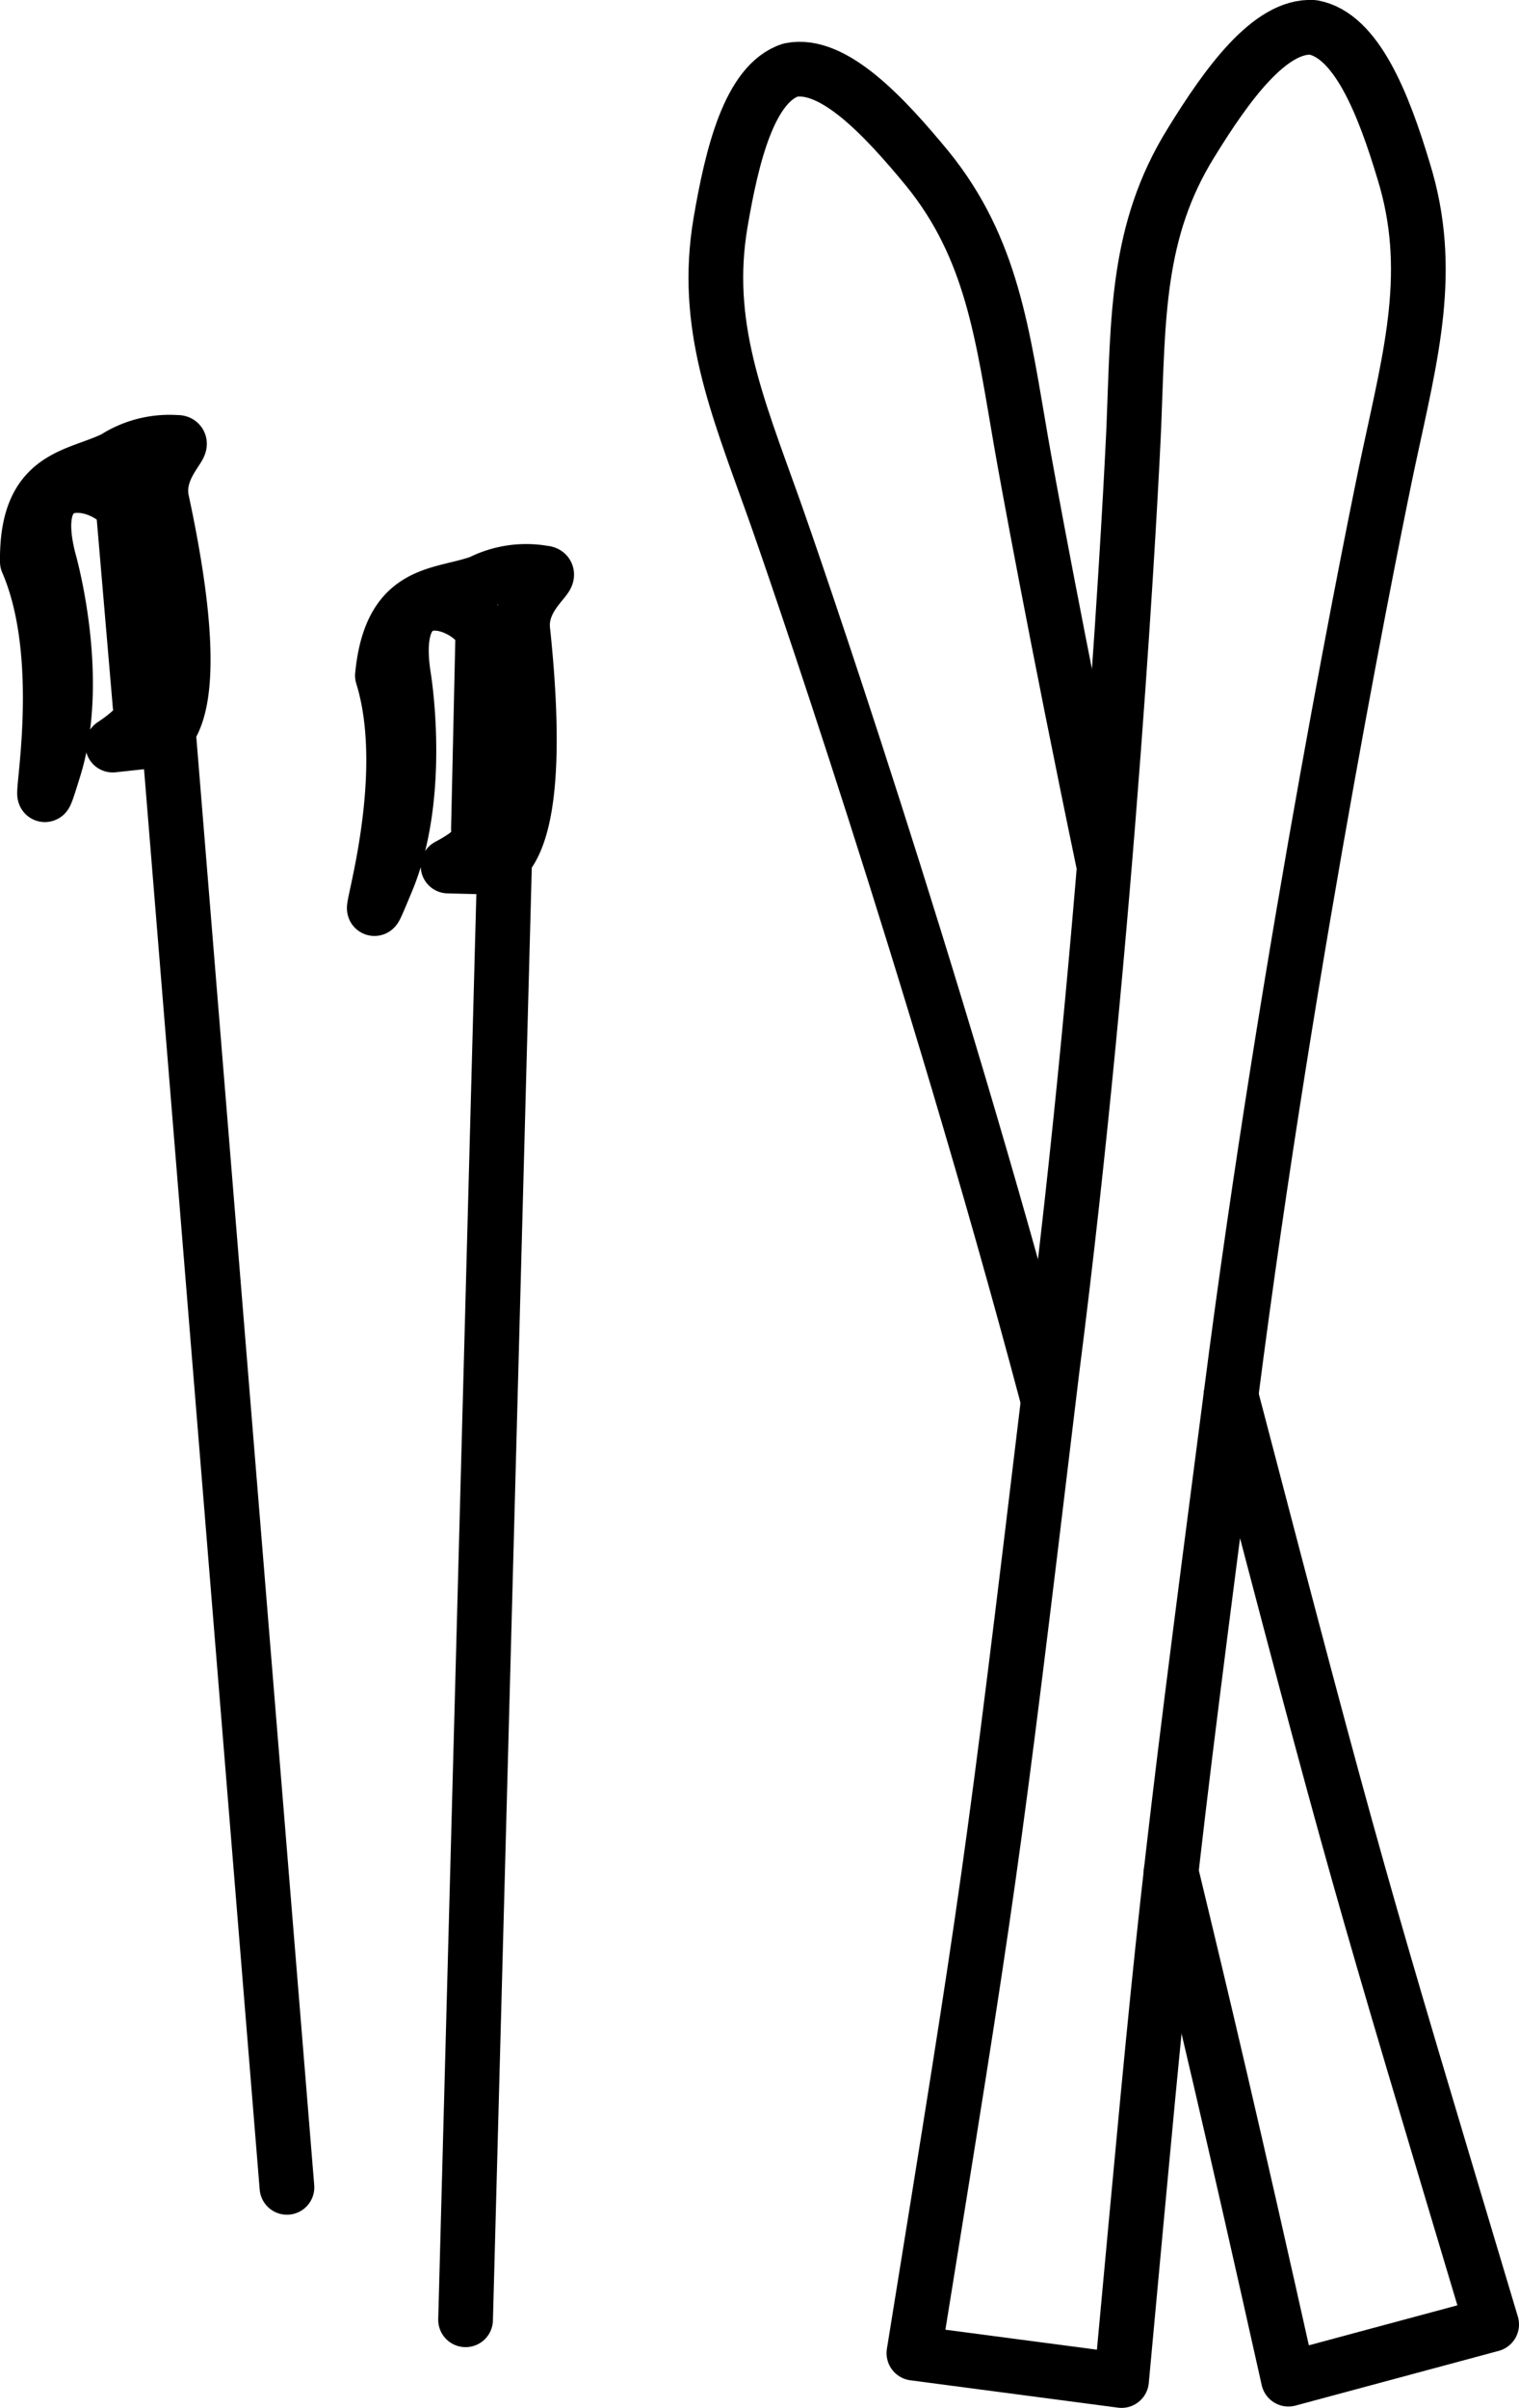<svg xmlns="http://www.w3.org/2000/svg" viewBox="0 0 55.53 88"><g stroke="currentColor" stroke-linecap="round" stroke-linejoin="round" stroke-width="2"><path d="M17.94 31.69c.72-.21 1.93-1.48 1.17-8.67-.13-1.32 1.26-2.05.77-2.08a3.7 3.7 0 0 0-2.31.34c-1.5.54-3.28.24-3.59 3.41 1.39 4.47-1.32 11.06.16 7.5 1.34-3.21.61-7.5.61-7.5-.61-4 2.64-2.53 2.9-1.55l-.16 7.16s.56.47-1.11 1.35zm-.92 53.09l1.42-53.07" fill="none"/><path d="M5.69 27.06c.69-.29 1.75-1.68.23-8.75-.28-1.29 1-2.17.54-2.14a3.7 3.7 0 0 0-2.27.58c-1.42.7-3.23.59-3.19 3.78C2.86 24.82.87 31.67 2 28c1-3.33-.21-7.52-.21-7.52-1-3.86 2.35-2.79 2.72-1.85l.61 7.14s.6.4-1 1.46z" fill="currentColor"/><path d="M10.49 79.94L6.18 27.02M48 1c-1.57-.1-3.15 2.09-4.46 4.22-2 3.22-1.93 6.39-2.09 10.36-.08 1.89-.91 18.26-3 34.56C36.2 68.88 36.17 68.89 33.41 86L41 87c1.6-17.3 1.57-17.31 4-36 2.09-16.3 5.36-32.35 5.76-34.21.83-3.88 1.67-6.94.55-10.55C50.58 3.81 49.59 1.29 48 1z" fill="none"/><path d="M38.27 51c-4.16-15.64-9.37-30.71-10-32.47-1.34-3.75-2.56-6.67-1.93-10.39.42-2.47 1.06-5.09 2.56-5.58 1.55-.31 3.4 1.66 5 3.6 2.38 2.93 2.75 6.08 3.43 10 .19 1.11 1.31 7.24 3 15.35M45 51c4.62 17.67 4.61 17.5 9.53 33.95l-7.43 2C45 77.54 44 73.34 42.81 68.41" fill="none"/></g></svg>